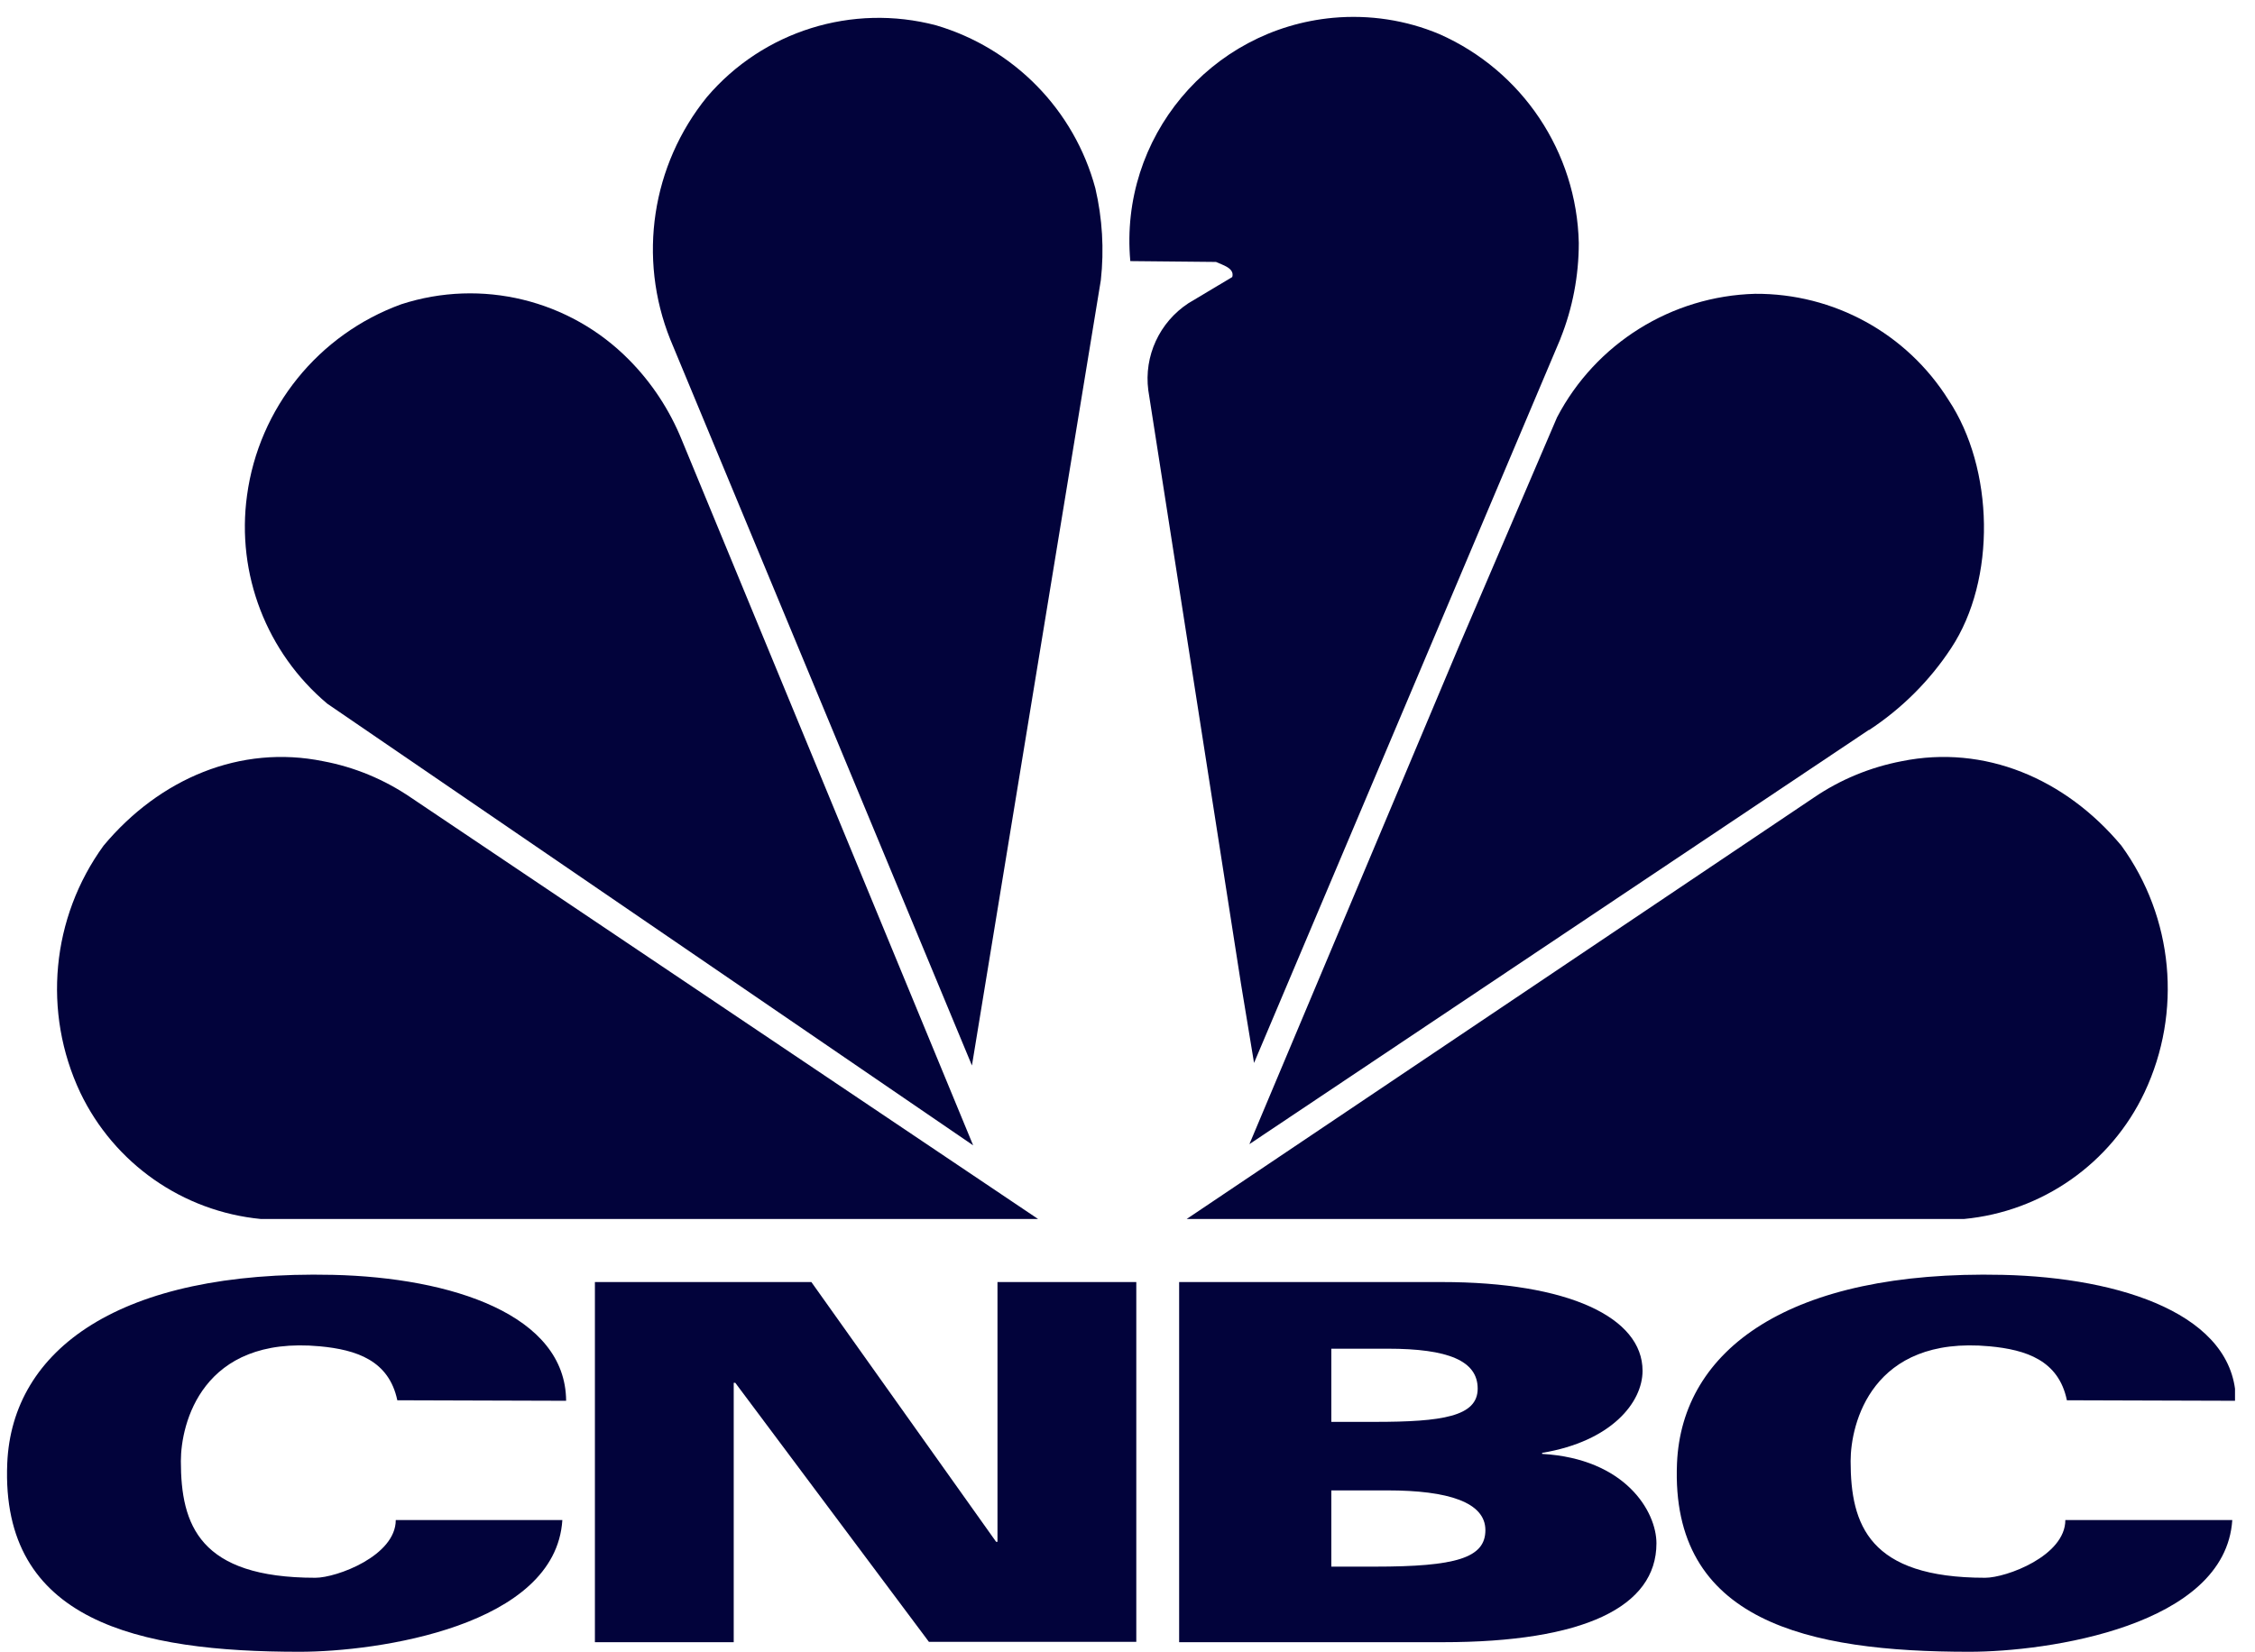 <svg width="131" height="96" viewBox="0 0 131 96" fill="none" xmlns="http://www.w3.org/2000/svg">
<g clip-path="url(#clip0_1_36)">
<g clip-path="url(#clip1_1_36)">
<path fill-rule="evenodd" clip-rule="evenodd" d="M23.081 81.369C22.593 79.049 20.701 78.432 18.581 78.233C11.721 77.596 10.507 82.743 10.507 84.903C10.507 88.617 11.582 91.683 18.322 91.683C19.556 91.683 22.991 90.409 22.991 88.328H32.669C32.28 94.501 21.916 95.984 17.406 95.984C8.047 95.984 0.033 94.232 0.421 85.033C0.7 78.432 6.922 73.802 19.337 74.081C26.237 74.24 32.858 76.401 32.888 81.399L23.081 81.369Z" fill="#02033B"/>
<path fill-rule="evenodd" clip-rule="evenodd" d="M120.072 81.369C119.594 79.049 117.703 78.432 115.582 78.233C108.722 77.596 107.508 82.743 107.508 84.903C107.508 88.617 108.583 91.683 115.323 91.683C116.558 91.683 119.982 90.409 119.982 88.328H129.68C129.281 94.501 118.927 95.984 114.407 95.984C105.049 95.984 97.034 94.232 97.422 85.033C97.701 78.432 103.923 73.802 116.339 74.081C123.238 74.24 129.859 76.401 129.889 81.399L120.072 81.369Z" fill="#02033B"/>
<path fill-rule="evenodd" clip-rule="evenodd" d="M34.56 74.499H47.135L57.867 89.593H57.947V74.499H66.011V95.407H53.964L42.714 80.353H42.624V95.427H34.56V74.499Z" fill="#02033B"/>
<path fill-rule="evenodd" clip-rule="evenodd" d="M68.5 74.499H83.763C91.11 74.499 95.421 76.55 95.421 79.657C95.421 81.489 93.619 83.758 89.587 84.425V84.485C94.435 84.764 96.228 87.84 96.228 89.682C96.228 93.376 92.016 95.427 83.812 95.427H68.5V74.499ZM77.331 82.624H79.87C83.773 82.624 85.843 82.315 85.843 80.692C85.843 79.069 84.121 78.372 80.617 78.372H77.341V82.624H77.331ZM77.331 91.036H79.87C84.569 91.036 86.291 90.538 86.291 88.916C86.291 87.293 84.121 86.606 80.607 86.606H77.341V91.036H77.331Z" fill="#02033B"/>
<path fill-rule="evenodd" clip-rule="evenodd" d="M108.573 42.411L72.582 66.485L84.708 37.662L90.453 24.252C92.703 19.951 97.114 17.203 101.962 17.073C106.522 17.043 110.773 19.373 113.192 23.236C115.841 27.218 115.99 33.67 113.342 37.672C112.097 39.564 110.475 41.177 108.583 42.421" fill="#02033B"/>
<path fill-rule="evenodd" clip-rule="evenodd" d="M90.652 19.682L72.851 61.766L72.094 57.176L66.708 22.678C66.449 20.687 67.355 18.726 69.038 17.621L71.586 16.098C71.736 15.57 70.989 15.391 70.641 15.221L65.663 15.172C65.016 8.013 70.292 1.691 77.451 1.034C79.551 0.845 81.672 1.164 83.613 1.98C88.442 4.111 91.598 8.84 91.717 14.116C91.717 16.018 91.359 17.91 90.652 19.672" fill="#02033B"/>
<path fill-rule="evenodd" clip-rule="evenodd" d="M56.463 61.915L38.941 19.731C37.039 14.992 37.856 9.596 41.071 5.634C44.337 1.801 49.514 0.188 54.383 1.472C58.903 2.806 62.407 6.39 63.632 10.94C64.04 12.693 64.149 14.495 63.95 16.287L56.463 61.915Z" fill="#02033B"/>
<path fill-rule="evenodd" clip-rule="evenodd" d="M19.009 40.888C15.485 37.921 13.722 33.351 14.35 28.791C15.037 23.714 18.491 19.433 23.31 17.681C27.969 16.167 33.087 17.412 36.531 20.896C37.856 22.23 38.901 23.823 39.608 25.566L56.533 66.555L19.009 40.888Z" fill="#02033B"/>
<path fill-rule="evenodd" clip-rule="evenodd" d="M15.156 70.835C10.616 70.397 6.634 67.61 4.662 63.488C2.462 58.819 2.98 53.323 6.016 49.141C9.282 45.229 13.981 43.257 18.77 44.233C20.592 44.572 22.334 45.298 23.867 46.344L60.306 70.835H15.156Z" fill="#02033B"/>
<path fill-rule="evenodd" clip-rule="evenodd" d="M114.089 70.835C118.638 70.407 122.631 67.61 124.582 63.478C126.782 58.809 126.265 53.313 123.238 49.141C119.973 45.229 115.273 43.257 110.475 44.233C108.653 44.582 106.91 45.298 105.377 46.344L68.938 70.835H114.089Z" fill="#02033B"/>
</g>
</g>
<defs>
<clipPath id="clip0_1_36">
<rect width="130" height="95" fill="white" transform="translate(0.125 0.984)"/>
</clipPath>
<clipPath id="clip1_1_36">
<rect width="129.428" height="95" fill="white" transform="translate(0.411 0.984)"/>
</clipPath>
</defs>
</svg>
